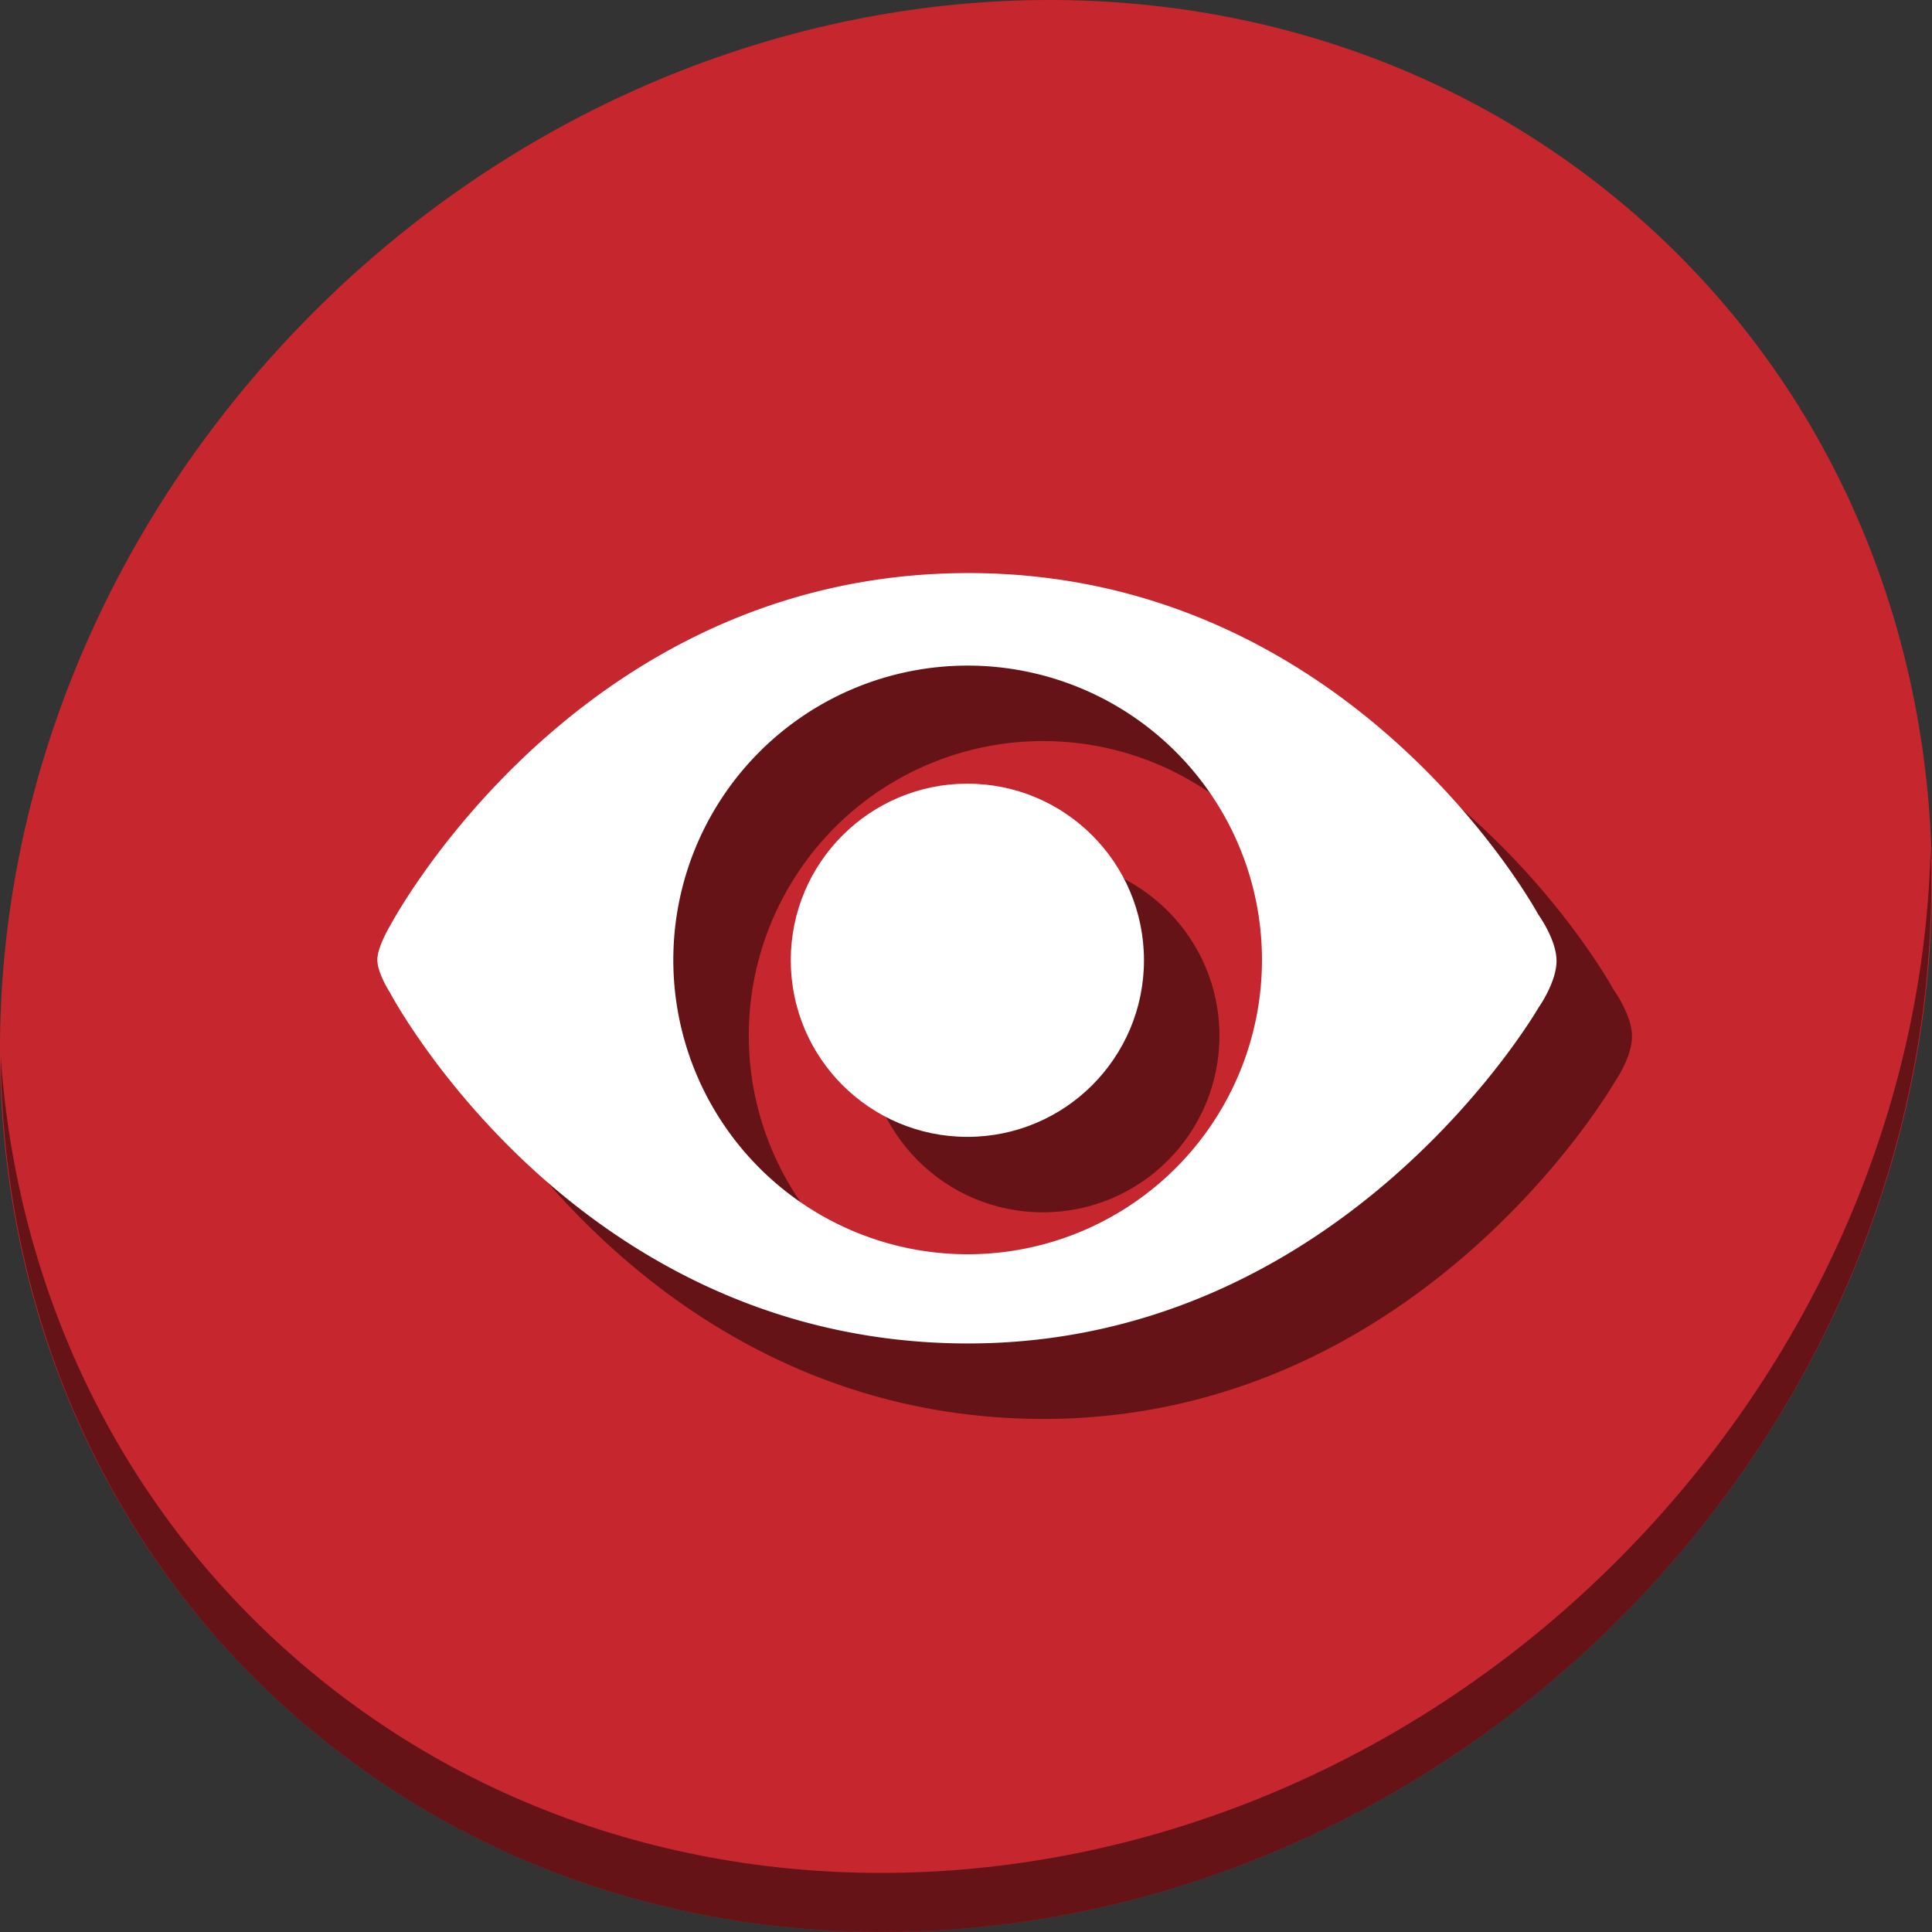 <?xml version="1.0" encoding="UTF-8" standalone="no"?>
<svg
   xmlns:dc="http://purl.org/dc/elements/1.1/"
   xmlns:cc="http://creativecommons.org/ns#"
   xmlns:rdf="http://www.w3.org/1999/02/22-rdf-syntax-ns#"
   xmlns:svg="http://www.w3.org/2000/svg"
   xmlns="http://www.w3.org/2000/svg"
   xmlns:sodipodi="http://sodipodi.sourceforge.net/DTD/sodipodi-0.dtd"
   xmlns:inkscape="http://www.inkscape.org/namespaces/inkscape"
   viewBox="0 0 512 512"
   id="svg2"
   version="1.1"
   inkscape:version="0.92.2 2405546, 2018-03-11"
   sodipodi:docname="cs-privacy.svg"
   width="512"
   height="512">
  <rect x="0" y="0" width="512" height="512" fill="#333333" stroke="none"/>
  <sodipodi:namedview
     pagecolor="#ffffff"
     bordercolor="#666666"
     borderopacity="1"
     objecttolerance="10"
     gridtolerance="10"
     guidetolerance="10"
     inkscape:pageopacity="0"
     inkscape:pageshadow="2"
     inkscape:window-width="1366"
     inkscape:window-height="713"
     id="namedview74"
     showgrid="false"
     inkscape:zoom="0.27994793"
     inkscape:cx="-177.668"
     inkscape:cy="605.96132"
     inkscape:window-x="0"
     inkscape:window-y="24"
     inkscape:window-maximized="1"
     inkscape:current-layer="svg2" />
  <defs
     id="defs4">
    <linearGradient
       id="linearGradient3764"
       x1="1"
       x2="47"
       gradientUnits="userSpaceOnUse"
       gradientTransform="rotate(-90,24,24)">
      <stop
         stop-color="#8358b4"
         stop-opacity="1"
         id="stop7" />
      <stop
         offset="1"
         stop-color="#8d65ba"
         stop-opacity="1"
         id="stop9" />
    </linearGradient>
    <clipPath
       id="clipPath-057129763">
      <g
         transform="translate(0,-1004.362)"
         id="g12">
        <path
           d="m -24,13 c 0,1.105 -0.672,2 -1.5,2 -0.828,0 -1.5,-0.895 -1.5,-2 0,-1.105 0.672,-2 1.5,-2 0.828,0 1.5,0.895 1.5,2 z"
           transform="matrix(15.8a715e,0,0,11.5,415,878.862)"
           id="path14"
           inkscape:connector-curvature="0"
           style="fill:#1890d0" />
      </g>
    </clipPath>
    <clipPath
       id="clipPath-064426159">
      <g
         transform="translate(0,-1004.362)"
         id="g17">
        <path
           d="m -24,13 c 0,1.105 -0.672,2 -1.5,2 -0.828,0 -1.5,-0.895 -1.5,-2 0,-1.105 0.672,-2 1.5,-2 0.828,0 1.5,0.895 1.5,2 z"
           transform="matrix(15.8a715e,0,0,11.5,415,878.862)"
           id="path19"
           inkscape:connector-curvature="0"
           style="fill:#1890d0" />
      </g>
    </clipPath>
  </defs>
  <g
     id="g21"
     transform="matrix(9.783,0,0,9.783,21.217,21.217)" />
  <g
     id="g33"
     transform="matrix(9.783,0,0,9.783,21.217,21.217)" />
  <g
     id="g70"
     transform="matrix(9.783,0,0,9.783,21.217,21.217)" />
  <g
     transform="scale(8)"
     id="g855">
    <path
       style="fill:#c6262e;fill-opacity:1;stroke-width:1.389"
       inkscape:connector-curvature="0"
       d="m 54.114,7.059 c 12.774,11.072 13.228,31.212 1.015,44.987 C 42.915,65.821 22.66,68.013 9.886,56.941 -2.888,45.869 -3.343,25.728 8.871,11.953 21.085,-1.821 41.34,-4.013 54.114,7.059 Z"
       id="path27" />
    <path
       style="opacity:1;fill:#000000;fill-opacity:0.49;stroke-width:1.389"
       inkscape:connector-curvature="0"
       d="M 63.954,28.113 C 63.761,35.777 60.809,43.632 55.084,50.09 42.87,63.865 22.615,66.056 9.841,54.984 3.853,49.794 0.562,42.615 0.024,35.029 0.1,43.323 3.39,51.31 9.885,56.94 22.659,68.012 42.915,65.82 55.128,52.046 61.341,45.038 64.253,36.384 63.954,28.113 Z"
       id="path51" />
    <g
       style="fill:#000000;fill-opacity:0.49"
       transform="matrix(0.125,0,0,0.125,2.531,58.5)"
       id="g857">
      <path
         inkscape:connector-curvature="0"
         id="path853"
         d="m 255.109,-296.125 c -102.934,0.767 -151.859,93.25 -151.859,93.25 0,0 -3.588,5.867 -3.5,9.375 0.088,3.508 3.25,8.375 3.25,8.375 0,0 47.865,91.15 150,93.125 102.135,1.975 154.5,-89 154.5,-89 0,0 4.774,-6.717 4.75,-12.391 -0.024,-5.673 -4.891,-12.344 -4.891,-12.344 0,0 -49.316,-91.158 -152.25,-90.391 z m 1.078,24.516 a 78,78 0 0 1 78,78 78,78 0 0 1 -78,78 78,78 0 0 1 -78,-78 78,78 0 0 1 78,-78 z"
         style="fill:#000000;fill-opacity:0.49;stroke:none;stroke-width:8px;stroke-linecap:butt;stroke-linejoin:miter;stroke-opacity:1" />
      <circle
         r="46.8"
         cy="-193.518"
         cx="256.116"
         id="circle855"
         style="opacity:1;fill:#000000;fill-opacity:0.49;stroke:none;stroke-width:197.58;stroke-miterlimit:4;stroke-dasharray:none;stroke-dashoffset:0;stroke-opacity:1" />
    </g>
    <g
       transform="matrix(0.125,0,0,0.125,0.031,56)"
       id="g851">
      <path
         style="fill:#ffffff;fill-opacity:1;stroke:none;stroke-width:8px;stroke-linecap:butt;stroke-linejoin:miter;stroke-opacity:1"
         d="m 255.109,-296.125 c -102.934,0.767 -151.859,93.25 -151.859,93.25 0,0 -3.588,5.867 -3.5,9.375 0.088,3.508 3.25,8.375 3.25,8.375 0,0 47.865,91.15 150,93.125 102.135,1.975 154.5,-89 154.5,-89 0,0 4.774,-6.717 4.75,-12.391 -0.024,-5.673 -4.891,-12.344 -4.891,-12.344 0,0 -49.316,-91.158 -152.25,-90.391 z m 1.078,24.516 a 78,78 0 0 1 78,78 78,78 0 0 1 -78,78 78,78 0 0 1 -78,-78 78,78 0 0 1 78,-78 z"
         id="path843"
         inkscape:connector-curvature="0" />
      <circle
         style="opacity:1;fill:#ffffff;fill-opacity:1;stroke:none;stroke-width:197.58;stroke-miterlimit:4;stroke-dasharray:none;stroke-dashoffset:0;stroke-opacity:1"
         id="path841"
         cx="256.116"
         cy="-193.518"
         r="46.8" />
    </g>
  </g>
</svg>
